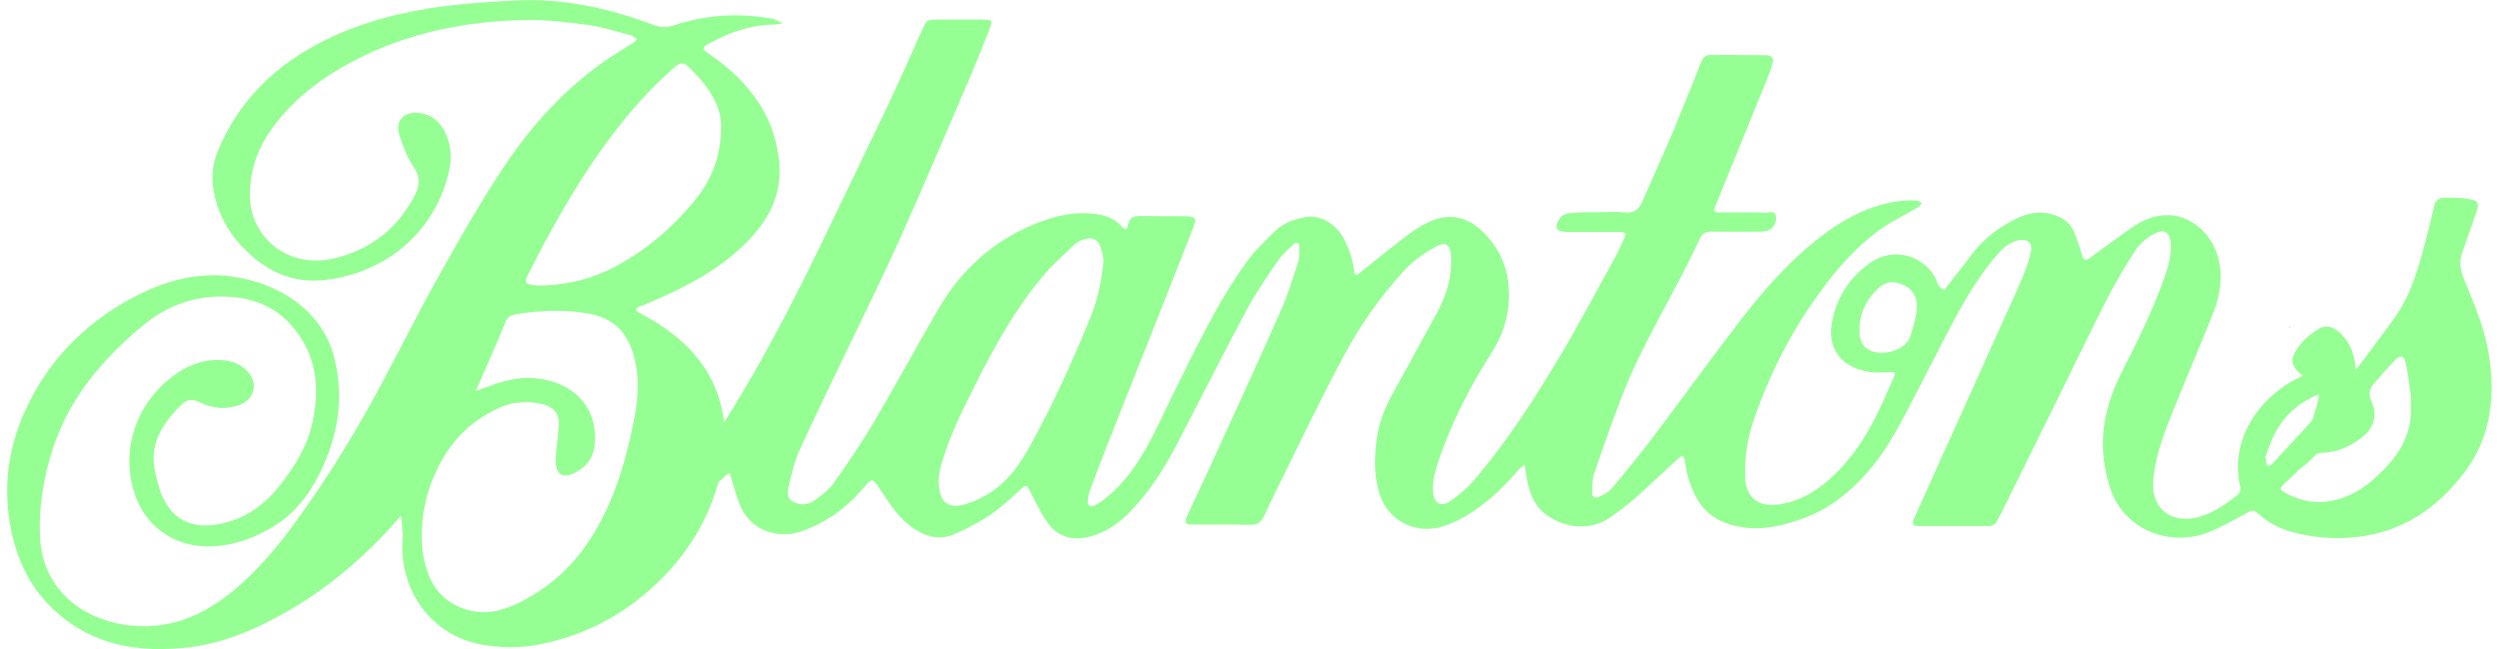 <svg width="104" height="27" viewBox="0 0 104 27" fill="none" xmlns="http://www.w3.org/2000/svg">
<path d="M66.567 8.829C66.903 8.829 67.24 8.797 67.576 8.84C67.991 8.882 68.182 8.702 68.328 8.374C68.731 7.421 69.168 6.489 69.572 5.536C69.976 4.572 70.368 3.598 70.75 2.624C70.828 2.423 70.907 2.285 71.165 2.285C71.916 2.296 72.656 2.285 73.407 2.296C73.733 2.296 73.811 2.402 73.721 2.698C73.632 3.005 73.508 3.302 73.385 3.598C72.746 5.176 72.095 6.754 71.456 8.331C71.422 8.416 71.4 8.501 71.355 8.575C71.266 8.755 71.322 8.84 71.535 8.84C71.647 8.84 71.759 8.84 71.871 8.84C72.376 8.84 72.88 8.829 73.385 8.85C73.553 8.861 73.845 8.723 73.878 9.009C73.912 9.38 73.665 9.634 73.318 9.634C72.622 9.644 71.938 9.644 71.243 9.634C70.963 9.623 70.806 9.718 70.694 9.962C69.684 12.164 68.35 14.218 67.475 16.474C67.06 17.554 66.679 18.634 66.309 19.724C66.231 19.968 66.242 20.243 66.231 20.508C66.231 20.667 66.354 20.741 66.5 20.677C66.69 20.582 66.915 20.487 67.038 20.328C67.655 19.597 68.26 18.856 68.832 18.094C70.054 16.474 71.243 14.822 72.488 13.213C73.295 12.175 74.159 11.18 75.168 10.311C75.998 9.602 76.895 8.967 77.971 8.607C78.543 8.416 79.126 8.31 79.721 8.342C79.799 8.342 79.878 8.405 79.956 8.448C79.9 8.511 79.855 8.585 79.788 8.628C79.317 8.903 78.812 9.147 78.353 9.454C77.265 10.195 76.424 11.169 75.672 12.207C74.517 13.795 73.632 15.531 72.992 17.363C72.701 18.189 72.555 19.036 72.6 19.904C72.633 20.582 73.037 21.143 74.069 20.974C75 20.815 75.706 20.338 76.345 19.714C77.355 18.729 77.983 17.532 78.521 16.283C78.611 16.071 78.711 15.86 78.801 15.648C78.868 15.51 78.812 15.478 78.655 15.478C78.341 15.489 78.016 15.521 77.725 15.468C76.446 15.235 76.054 14.377 76.2 13.477C76.368 12.45 76.883 11.592 77.781 10.947C78.756 10.248 79.956 10.629 80.472 11.487C80.595 11.688 80.595 11.974 80.887 12.058C81.033 11.878 81.167 11.688 81.313 11.508C81.571 11.18 81.829 10.851 82.076 10.523C82.513 9.951 83.073 9.517 83.713 9.178C84.24 8.892 84.812 8.734 85.428 8.935C85.821 9.062 86.135 9.274 86.281 9.644C86.415 9.972 86.527 10.311 86.628 10.65C86.695 10.851 86.763 10.851 86.931 10.735C87.514 10.301 88.109 9.877 88.703 9.454C88.759 9.411 88.826 9.369 88.893 9.337C90.542 8.331 91.921 9.475 92.257 10.65C92.482 11.434 92.381 12.196 92.101 12.937C91.652 14.091 91.147 15.235 90.688 16.389C90.273 17.405 89.824 18.422 89.633 19.502C89.6 19.724 89.566 19.957 89.566 20.18C89.566 21.175 90.329 21.757 91.349 21.535C92.022 21.387 92.56 20.995 93.076 20.593C93.211 20.487 93.222 20.37 93.188 20.211C92.717 18.104 94.209 16.23 96.003 15.553C96.552 15.351 97.124 15.245 97.674 15.521C97.887 15.627 97.954 15.457 98.021 15.362C98.537 14.695 99.031 14.007 99.535 13.329C100.32 12.281 100.634 11.063 100.948 9.845C101.049 9.432 101.161 9.03 101.251 8.607C101.296 8.352 101.453 8.225 101.7 8.225C102.036 8.225 102.372 8.215 102.698 8.278C103.112 8.352 103.146 8.458 103.012 8.84C102.81 9.411 102.619 9.983 102.417 10.544C102.283 10.925 102.361 11.264 102.507 11.624C102.731 12.164 102.955 12.704 103.146 13.255C103.471 14.176 103.651 15.139 103.651 16.103C103.651 17.395 103.314 18.634 102.496 19.682C101.397 21.111 99.995 22.117 98.044 22.34C97.113 22.445 96.227 22.371 95.341 22.128C94.859 21.99 94.411 21.778 94.029 21.439C93.715 21.175 93.715 21.196 93.345 21.408C92.874 21.662 92.415 21.927 91.91 22.128C90.261 22.795 88.366 22.022 87.806 20.37C87.223 18.676 87.458 17.067 88.254 15.499C88.905 14.229 89.533 12.958 90.015 11.614C90.183 11.148 90.329 10.671 90.306 10.174C90.284 9.644 90.026 9.485 89.555 9.761C89.275 9.92 89.006 10.152 88.837 10.407C88.411 11.063 88.007 11.751 87.649 12.44C86.987 13.742 86.359 15.055 85.709 16.368C84.924 17.967 84.128 19.565 83.343 21.164C83.264 21.323 83.174 21.482 83.096 21.641C83.017 21.799 82.905 21.884 82.704 21.884C81.728 21.884 80.763 21.884 79.788 21.884C79.575 21.884 79.53 21.789 79.609 21.609C79.922 20.91 80.237 20.211 80.55 19.512C81.481 17.458 82.412 15.394 83.331 13.339C83.589 12.768 83.859 12.207 84.094 11.635C84.251 11.264 84.397 10.873 84.487 10.481C84.576 10.078 84.296 9.898 83.892 10.015C83.567 10.11 83.354 10.301 83.141 10.534C82.401 11.36 81.84 12.302 81.324 13.255C80.674 14.462 80.068 15.701 79.429 16.908C78.969 17.776 78.521 18.644 77.882 19.417C77.119 20.328 76.233 21.111 75.067 21.545C74.237 21.852 73.374 22.075 72.454 21.927C71.052 21.704 70.537 20.91 70.223 19.841C70.155 19.618 70.133 19.385 70.088 19.163C70.043 18.951 69.976 18.919 69.808 19.078C69.202 19.629 68.619 20.201 68.002 20.741C67.7 21.005 67.374 21.249 67.049 21.482C66.208 22.096 65.132 21.99 64.347 21.429C63.752 21.005 63.584 20.37 63.483 19.714C63.461 19.587 63.438 19.449 63.427 19.322C63.326 19.417 63.203 19.502 63.113 19.608C62.496 20.328 61.812 20.974 60.983 21.461C60.691 21.641 60.366 21.789 60.029 21.895C58.919 22.244 57.809 21.694 57.428 20.656C57.159 19.904 57.17 19.131 57.26 18.358C57.338 17.628 57.607 16.961 57.966 16.315C58.594 15.193 59.2 14.059 59.816 12.937C60.197 12.238 60.399 11.497 60.366 10.703C60.343 10.152 60.142 10.015 59.637 10.311C59.2 10.565 58.762 10.873 58.426 11.243C57.416 12.334 56.575 13.551 55.88 14.843C54.972 16.537 54.142 18.274 53.29 20C53.054 20.476 52.819 20.963 52.595 21.45C52.483 21.704 52.325 21.842 52.011 21.831C51.227 21.81 50.442 21.831 49.657 21.821C49.287 21.821 49.253 21.768 49.388 21.461C49.69 20.794 50.004 20.137 50.307 19.481C51.305 17.299 52.314 15.118 53.279 12.927C53.57 12.281 53.772 11.603 53.996 10.925C54.064 10.714 54.052 10.47 54.052 10.248C54.052 10.11 53.94 10.057 53.828 10.152C53.604 10.364 53.357 10.565 53.189 10.809C52.729 11.476 52.269 12.143 51.888 12.842C50.913 14.663 49.982 16.516 49.029 18.348C48.479 19.417 47.851 20.434 46.988 21.312C46.55 21.757 46.046 22.117 45.429 22.297C44.622 22.53 43.994 22.35 43.534 21.683C43.254 21.27 43.052 20.815 42.816 20.37C42.738 20.211 42.682 20.148 42.514 20.307C42.099 20.688 41.684 21.079 41.224 21.397C40.764 21.715 40.248 21.98 39.721 22.212C39.149 22.467 38.6 22.361 38.084 22.032C37.422 21.619 37.03 20.995 36.626 20.381C36.279 19.862 36.301 19.851 35.875 20.349C35.281 21.048 34.563 21.598 33.688 21.969C33.228 22.17 32.746 22.297 32.23 22.191C31.558 22.054 31.087 21.672 30.818 21.09C30.638 20.688 30.537 20.254 30.403 19.841C30.392 19.788 30.38 19.735 30.369 19.682C30.313 19.714 30.235 19.735 30.19 19.777C29.797 20.137 29.427 20.508 29.023 20.847C28.351 21.418 27.644 21.927 26.826 22.287C26.713 22.34 26.59 22.35 26.467 22.382C26.534 22.287 26.579 22.181 26.669 22.096C27.88 20.91 28.844 19.544 29.752 18.147C31.569 15.362 33.072 12.429 34.496 9.454C35.281 7.812 36.077 6.182 36.862 4.541C37.378 3.45 37.871 2.338 38.364 1.237C38.555 0.824 38.544 0.814 39.015 0.814C39.609 0.814 40.215 0.814 40.809 0.814C41.302 0.814 41.314 0.824 41.134 1.29C40.831 2.063 40.517 2.836 40.181 3.609C39.284 5.695 38.398 7.791 37.467 9.867C36.794 11.37 36.054 12.863 35.337 14.356C34.642 15.817 33.924 17.268 33.251 18.75C33.038 19.227 32.926 19.756 32.802 20.264C32.746 20.487 32.746 20.751 33.004 20.878C33.285 21.016 33.599 21.016 33.856 20.836C34.148 20.624 34.462 20.402 34.664 20.116C35.269 19.269 35.853 18.411 36.38 17.511C37.288 15.976 38.14 14.398 39.037 12.852C39.946 11.296 41.213 10.089 42.951 9.358C43.657 9.062 44.386 8.85 45.16 8.871C45.732 8.882 46.281 8.988 46.674 9.432C46.864 9.644 46.898 9.485 46.932 9.337C46.988 9.051 47.167 8.977 47.459 8.988C48.075 8.998 48.692 8.988 49.309 8.998C49.746 9.009 49.791 9.072 49.634 9.475C49.275 10.417 48.894 11.36 48.524 12.302C47.739 14.282 46.954 16.262 46.169 18.242C45.889 18.951 45.62 19.661 45.351 20.381C45.294 20.529 45.261 20.688 45.25 20.847C45.238 21.037 45.362 21.111 45.541 21.027C45.721 20.931 45.889 20.815 46.035 20.688C46.786 20.084 47.313 19.311 47.761 18.496C48.143 17.808 48.457 17.088 48.804 16.389C49.746 14.515 50.621 12.598 51.877 10.873C52.213 10.407 52.639 10.004 53.054 9.602C53.391 9.274 53.828 9.125 54.299 9.03C54.837 8.924 55.465 9.242 55.802 9.761C56.105 10.237 56.261 10.756 56.34 11.307C56.362 11.465 56.407 11.476 56.542 11.37C57.237 10.809 57.932 10.248 58.65 9.708C58.908 9.507 59.2 9.348 59.502 9.21C60.31 8.85 61.039 9.03 61.644 9.602C62.272 10.195 62.642 10.925 62.743 11.751C62.855 12.778 62.642 13.742 62.07 14.642C61.128 16.114 60.343 17.649 59.805 19.29C59.682 19.682 59.57 20.074 59.614 20.487C59.659 20.942 59.94 21.111 60.332 20.847C60.747 20.561 61.139 20.211 61.453 19.82C62.766 18.253 63.864 16.548 64.896 14.811C65.704 13.456 66.432 12.069 67.195 10.693C67.341 10.428 67.453 10.142 67.587 9.877C67.666 9.708 67.599 9.655 67.419 9.655C66.713 9.655 65.995 9.655 65.289 9.655C64.717 9.655 64.616 9.496 64.907 9.051C64.975 8.956 65.143 8.882 65.266 8.871C65.715 8.818 66.141 8.829 66.567 8.829ZM45.911 10.819C45.878 10.682 45.855 10.47 45.788 10.28C45.665 9.951 45.429 9.845 45.081 9.962C44.947 10.004 44.801 10.078 44.7 10.174C44.285 10.576 43.837 10.957 43.467 11.391C42.256 12.81 41.358 14.419 40.54 16.071C40.024 17.088 39.519 18.115 39.194 19.205C39.071 19.597 39.004 19.989 39.082 20.402C39.183 20.899 39.463 21.122 39.99 21.016C40.361 20.931 40.73 20.773 41.056 20.582C41.908 20.074 42.435 19.311 42.884 18.485C43.803 16.823 44.577 15.108 45.294 13.371C45.642 12.567 45.822 11.751 45.911 10.819ZM100.287 16.812C100.287 16.717 100.298 16.579 100.287 16.442C100.219 15.976 100.174 15.499 100.062 15.044C100.006 14.801 99.849 14.769 99.659 14.96C99.356 15.267 99.076 15.595 98.784 15.923C98.582 16.156 98.504 16.357 98.649 16.685C98.896 17.236 98.795 17.755 98.29 18.168C97.808 18.559 97.259 18.803 96.631 18.835C96.407 18.845 96.25 18.909 96.104 19.057C95.779 19.396 95.454 19.735 95.106 20.052C94.803 20.338 94.792 20.36 95.162 20.55C96.025 21.005 96.9 20.974 97.775 20.582C98.324 20.328 98.75 19.947 99.165 19.534C99.916 18.771 100.365 17.914 100.287 16.812ZM78.296 14.674C78.812 14.674 79.328 14.398 79.463 14.007C79.586 13.625 79.709 13.223 79.743 12.831C79.766 12.44 79.631 12.069 79.205 11.868C78.79 11.677 78.487 11.688 78.173 11.963C77.612 12.471 77.321 13.107 77.355 13.858C77.377 14.398 77.725 14.674 78.296 14.674ZM94.22 19.057C94.242 19.068 94.265 19.068 94.276 19.078C94.276 19.131 94.265 19.184 94.276 19.237C94.287 19.29 94.31 19.332 94.321 19.385C94.388 19.364 94.467 19.354 94.511 19.311C95.285 18.475 96.048 17.649 96.81 16.802C96.911 16.685 96.978 16.548 97.057 16.421C96.878 16.41 96.687 16.389 96.507 16.41C96.384 16.421 96.261 16.484 96.149 16.548C95.476 16.876 94.994 17.374 94.657 17.988C94.467 18.327 94.366 18.697 94.22 19.057Z" fill="#96FF94"/>
<path d="M16.767 22.35C16.744 22.043 16.711 21.746 16.688 21.439C16.475 21.683 16.273 21.926 16.049 22.159C14.849 23.43 13.515 24.542 11.956 25.431C10.711 26.14 9.422 26.723 7.975 26.913C5.755 27.199 3.725 26.839 2.11 25.241C1.247 24.393 0.754 23.356 0.496 22.212C0.002 20.01 0.44 17.945 1.617 16.008C2.593 14.409 3.961 13.181 5.676 12.302C6.899 11.677 8.211 11.317 9.612 11.497C11.552 11.751 13.447 12.895 13.93 14.97C14.322 16.632 14.042 18.189 13.302 19.692C12.831 20.635 12.192 21.45 11.227 21.99C10.453 22.435 9.612 22.721 8.693 22.731C7.201 22.742 6.002 21.863 5.575 20.455C5.015 18.633 5.71 16.77 7.179 15.658C7.762 15.213 8.457 14.928 9.254 14.98C9.646 15.012 9.982 15.139 10.252 15.404C10.79 15.912 10.61 16.653 9.882 16.876C9.343 17.045 8.794 16.982 8.312 16.738C7.975 16.569 7.74 16.632 7.527 16.855C6.73 17.638 6.192 18.517 6.461 19.66C6.551 20.031 6.63 20.423 6.809 20.762C7.258 21.662 8.031 21.99 9.063 21.81C10.184 21.619 11.003 21.005 11.653 20.179C12.293 19.364 12.819 18.496 13.021 17.479C13.29 16.135 13.178 14.853 12.27 13.71C11.62 12.884 10.734 12.439 9.657 12.355C8.244 12.238 7 12.662 5.946 13.54C4.263 14.938 2.907 16.548 2.223 18.591C1.808 19.851 1.595 21.122 1.673 22.445C1.808 24.489 3.366 25.717 5.194 25.992C6.977 26.257 8.446 25.622 9.747 24.542C10.745 23.705 11.564 22.721 12.315 21.683C13.705 19.777 14.916 17.776 16.015 15.7C16.8 14.218 17.552 12.715 18.381 11.253C19.189 9.803 20.019 8.363 20.938 6.976C22.105 5.218 23.517 3.651 25.323 2.423C25.637 2.211 25.973 2.021 26.298 1.809C26.377 1.766 26.433 1.692 26.5 1.639C26.411 1.576 26.343 1.491 26.242 1.47C25.671 1.322 25.099 1.131 24.515 1.046C23.618 0.93 22.699 0.813 21.791 0.835C19.301 0.888 16.901 1.385 14.703 2.539C13.313 3.27 12.102 4.202 11.227 5.472C10.678 6.277 10.397 7.156 10.397 8.119C10.397 9.898 12.023 11.232 13.963 10.735C15.477 10.353 16.554 9.464 17.249 8.14C17.462 7.738 17.496 7.378 17.215 6.955C16.935 6.552 16.756 6.065 16.61 5.599C16.419 4.996 16.845 4.593 17.507 4.71C18.056 4.805 18.381 5.165 18.572 5.631C18.785 6.118 18.796 6.648 18.673 7.145C18.124 9.549 16.195 11.285 13.638 11.635C12.113 11.846 10.992 11.232 10.039 10.226C9.422 9.57 9.041 8.797 8.884 7.918C8.783 7.336 8.85 6.785 9.074 6.256C9.848 4.382 11.194 2.952 13.021 1.936C14.524 1.099 16.15 0.623 17.855 0.348C19.032 0.157 20.254 0.083 21.488 0.019C23.473 -0.076 25.334 0.348 27.151 1.025C27.453 1.142 27.723 1.163 28.048 1.046C29.36 0.623 30.705 0.528 32.074 0.771C32.107 0.782 32.152 0.771 32.186 0.792C32.32 0.845 32.455 0.909 32.578 0.962C32.444 0.983 32.298 1.025 32.163 1.025C31.199 1.036 30.335 1.364 29.517 1.798C29.203 1.968 29.192 2.042 29.483 2.232C30.347 2.815 31.076 3.503 31.625 4.371C32.029 5.017 32.264 5.705 32.376 6.446C32.668 8.215 31.804 9.496 30.481 10.608C29.393 11.518 28.115 12.132 26.792 12.683C26.736 12.704 26.68 12.715 26.635 12.736C26.411 12.842 26.399 12.895 26.601 13.011C26.769 13.117 26.949 13.212 27.128 13.308C28.653 14.208 29.719 15.436 30.055 17.13C30.234 18.041 30.178 18.951 29.943 19.851C29.45 21.799 28.373 23.419 26.792 24.743C25.502 25.812 24.011 26.522 22.329 26.829C21.555 26.966 20.781 26.956 19.996 26.808C18.18 26.458 16.879 24.965 16.744 23.038C16.733 22.805 16.744 22.583 16.744 22.35C16.756 22.35 16.756 22.35 16.767 22.35ZM19.794 16.262C19.929 16.209 20.075 16.166 20.209 16.113C20.815 15.891 21.443 15.69 22.105 15.722C23.618 15.796 24.897 16.738 24.74 18.506C24.684 19.068 24.358 19.491 23.787 19.724C23.428 19.862 23.203 19.745 23.136 19.396C23.102 19.248 23.114 19.089 23.125 18.93C23.159 18.496 23.237 18.051 23.248 17.617C23.259 17.204 23.024 16.939 22.631 16.833C22.004 16.664 21.387 16.696 20.781 16.96C19.75 17.426 18.976 18.125 18.426 19.068C17.989 19.819 17.709 20.613 17.597 21.46C17.496 22.286 17.518 23.123 17.832 23.917C18.112 24.616 18.606 25.103 19.368 25.346C20.243 25.632 21.039 25.368 21.779 24.976C23.159 24.256 24.168 23.176 24.886 21.873C25.659 20.486 26.074 18.993 26.377 17.458C26.545 16.611 26.612 15.743 26.388 14.885C26.085 13.731 25.469 13.202 24.358 13.022C23.405 12.873 22.419 12.916 21.454 13.075C21.241 13.106 21.118 13.191 21.039 13.371C20.636 14.345 20.221 15.298 19.794 16.262C19.794 16.272 19.783 16.283 19.772 16.293C19.783 16.283 19.783 16.272 19.794 16.262ZM29.999 5.292C30.033 4.477 29.506 3.63 28.743 2.878C28.407 2.539 28.339 2.561 27.969 2.878C26.814 3.895 25.85 5.059 24.975 6.288C23.831 7.908 22.878 9.623 21.992 11.37C21.802 11.762 21.824 11.815 22.25 11.868C22.362 11.878 22.474 11.878 22.587 11.878C23.663 11.846 24.684 11.582 25.626 11.073C26.814 10.438 27.812 9.612 28.665 8.617C29.45 7.738 29.988 6.753 29.999 5.292Z" fill="#96FF94"/>
<path d="M95.24 19.694C95.51 19.091 95.801 18.508 96.048 17.894C96.205 17.502 96.317 17.089 96.429 16.687C96.53 16.306 96.384 16.02 96.025 15.787C95.229 15.279 95.173 14.94 95.767 14.241C95.947 14.029 96.194 13.849 96.44 13.691C96.721 13.511 97.012 13.574 97.259 13.775C97.707 14.146 97.909 14.622 97.977 15.162C98.133 16.444 97.618 17.513 96.765 18.455C96.328 18.932 95.902 19.429 95.296 19.736C95.274 19.726 95.252 19.705 95.24 19.694Z" fill="#96FF94"/>
<path d="M95.285 13.616C95.263 13.627 95.229 13.638 95.207 13.638C95.218 13.616 95.229 13.585 95.229 13.563C95.252 13.585 95.274 13.606 95.285 13.616Z" fill="#96FF94"/>
</svg>
